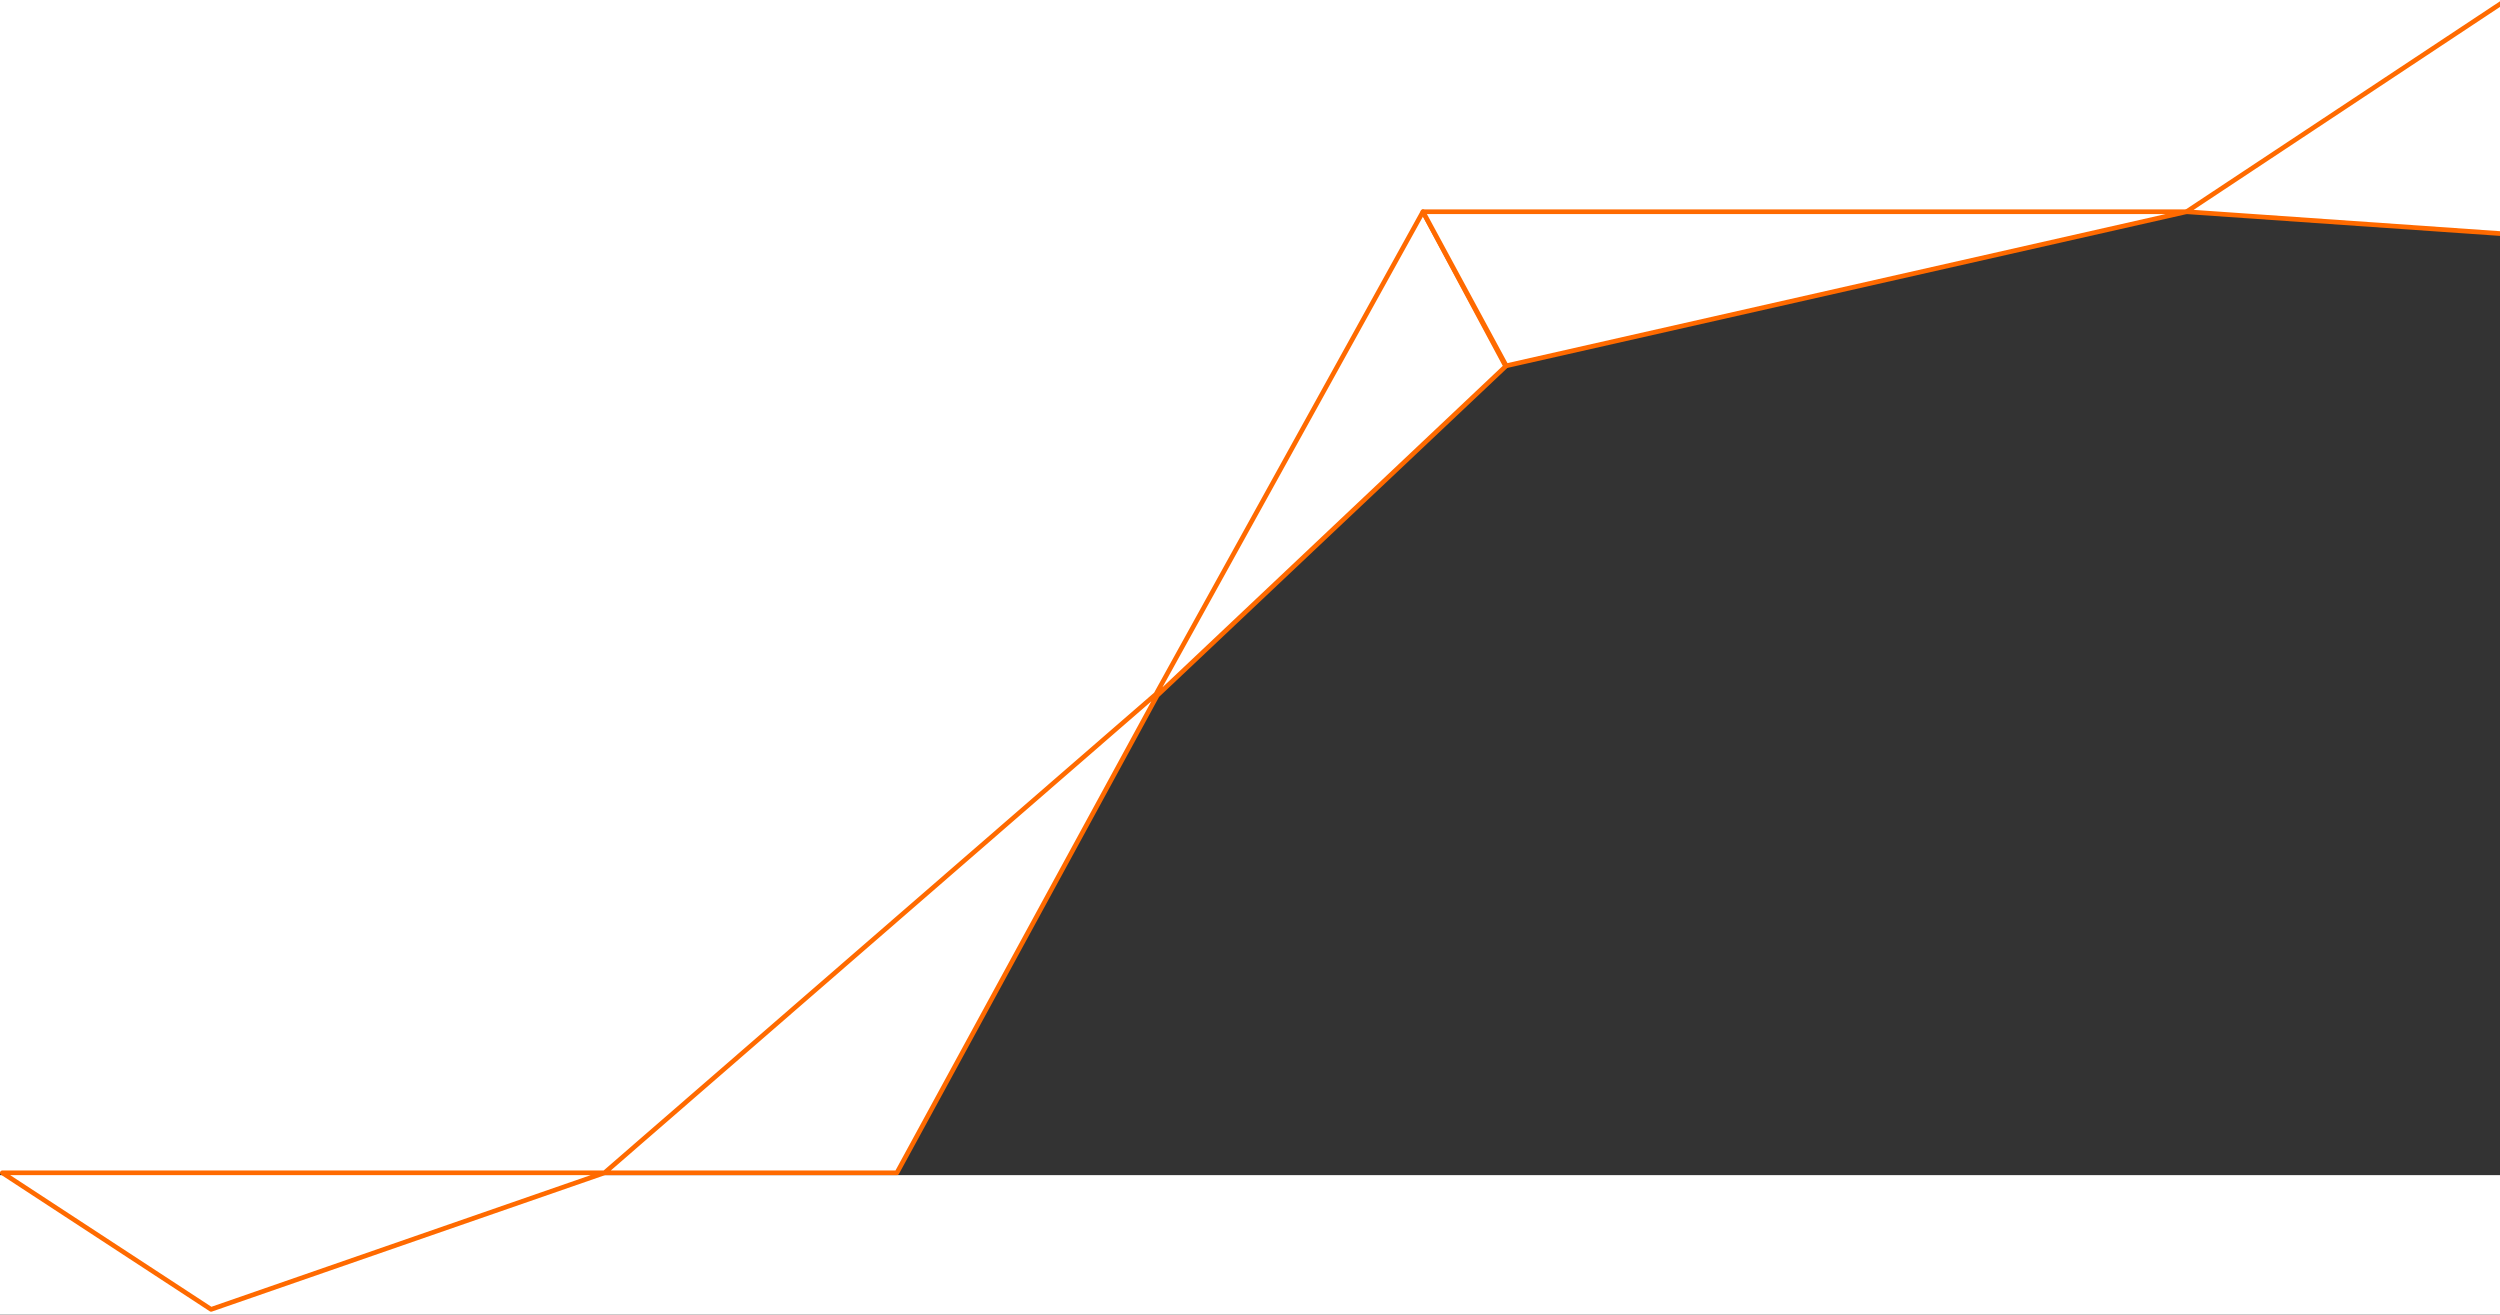 <?xml version="1.0" encoding="utf-8"?>
<!-- Generator: Adobe Illustrator 18.1.1, SVG Export Plug-In . SVG Version: 6.00 Build 0)  -->
<svg version="1.1" id="polygon_example_01" xmlns="http://www.w3.org/2000/svg" xmlns:xlink="http://www.w3.org/1999/xlink" x="0px"
	 y="0px" width="1600px" height="841.3px" viewBox="786 -411.3 1600 841.3" enable-background="new 786 -411.3 1600 841.3"
	 xml:space="preserve">
<rect x="786" y="-411.3" width="1600" height="841.3" fill="#333333" stroke="none"/>
<polygon fill="#FFFFFF" points="782.5,2442.1 1492.3,2584.7 2096.1,2535.3 2388.1,2330.4 2388.1,2701.7 782.7,2701.7 "/>
<polygon fill="#FFFFFF" points="990.7,2041.4 1542.7,1948.4 2120.7,1999.4 2387.7,2033.4 2387.7,2112.5 786,2112.5 "/>
<polygon fill="#FFFFFF" points="780.7,627.7 780.7,647.4 1087.1,641.5 1394.9,728.5 1712.1,1260.4 2394.7,1261.8 2394.7,627.7 "/>
<rect x="774.7" y="340.8" fill="#FFFFFF" width="1620" height="99.1"/>
<rect x="774.7" y="1261.8" fill="#FFFFFF" width="1620" height="71.6"/>
<g>
	<polygon fill="#FFFFFF" points="2414.7,-426.6 774.7,-426.6 774.7,339.3 1172.9,339.3 1525.8,33 1696.7,-275.8 2185.4,-275.8 	"/>
	<polyline fill="#FFFFFF" stroke="#FF6A00" stroke-width="3" stroke-linejoin="round" stroke-miterlimit="10" points="
		1750.2,-175.8 1696.7,-275.8 1525.8,33 1172.9,339.3 921.1,426.7 787.5,339.3 1360,339.3 1526.6,33.8 1750,-177.2 	"/>
	<polyline fill="#FFFFFF" stroke="#FF6A00" stroke-width="3" stroke-linejoin="round" stroke-miterlimit="10" points="2408,-260.3 
		2185.4,-275.8 2396,-415.3 	"/>
	<polygon fill="#FFFFFF" stroke="#FF6A00" stroke-width="3" stroke-linejoin="round" stroke-miterlimit="10" points="1696.7,-275.8 
		2185.4,-275.8 1750,-177.2 	"/>
</g>
<g>
	
		<polyline fill="#FFFFFF" stroke="#0099FF" stroke-width="3" stroke-linecap="round" stroke-linejoin="round" stroke-miterlimit="10" points="
		774.7,641.5 1087.1,641.5 1355.7,796.5 1712.1,1260.2 2386,1260.2 1748.9,1324.4 1400.4,719 1087.1,641.5 774.7,771.2 	"/>
	
		<line fill="none" stroke="#0099FF" stroke-width="3" stroke-linecap="round" stroke-linejoin="round" stroke-miterlimit="10" x1="1400.4" y1="719" x2="1355.7" y2="796.5"/>
</g>
<polyline fill="#FFFFFF" stroke="#0099FF" stroke-width="3" stroke-linejoin="round" stroke-miterlimit="10" points="2387.7,2099.4 
	2005.1,1989 1413.6,1994.7 1291.6,1899.5 786,2112.5 1413.6,1994.7 1291.6,1899.5 2005.1,1989 2387.7,1828.7 "/>
<g>
	<polyline fill="none" stroke="#0099FF" stroke-width="3" stroke-linejoin="round" stroke-miterlimit="10" points="2388.1,2670.2 
		2094.7,2534.6 1493.5,2585 1330,2698.6 786.4,2443.3 1493.5,2585 	"/>
	<polyline fill="none" stroke="#0099FF" stroke-width="3" stroke-linejoin="round" stroke-miterlimit="10" points="1330,2698.6 
		2094.9,2534.7 2385.6,2332.7 	"/>
</g>
</svg>
